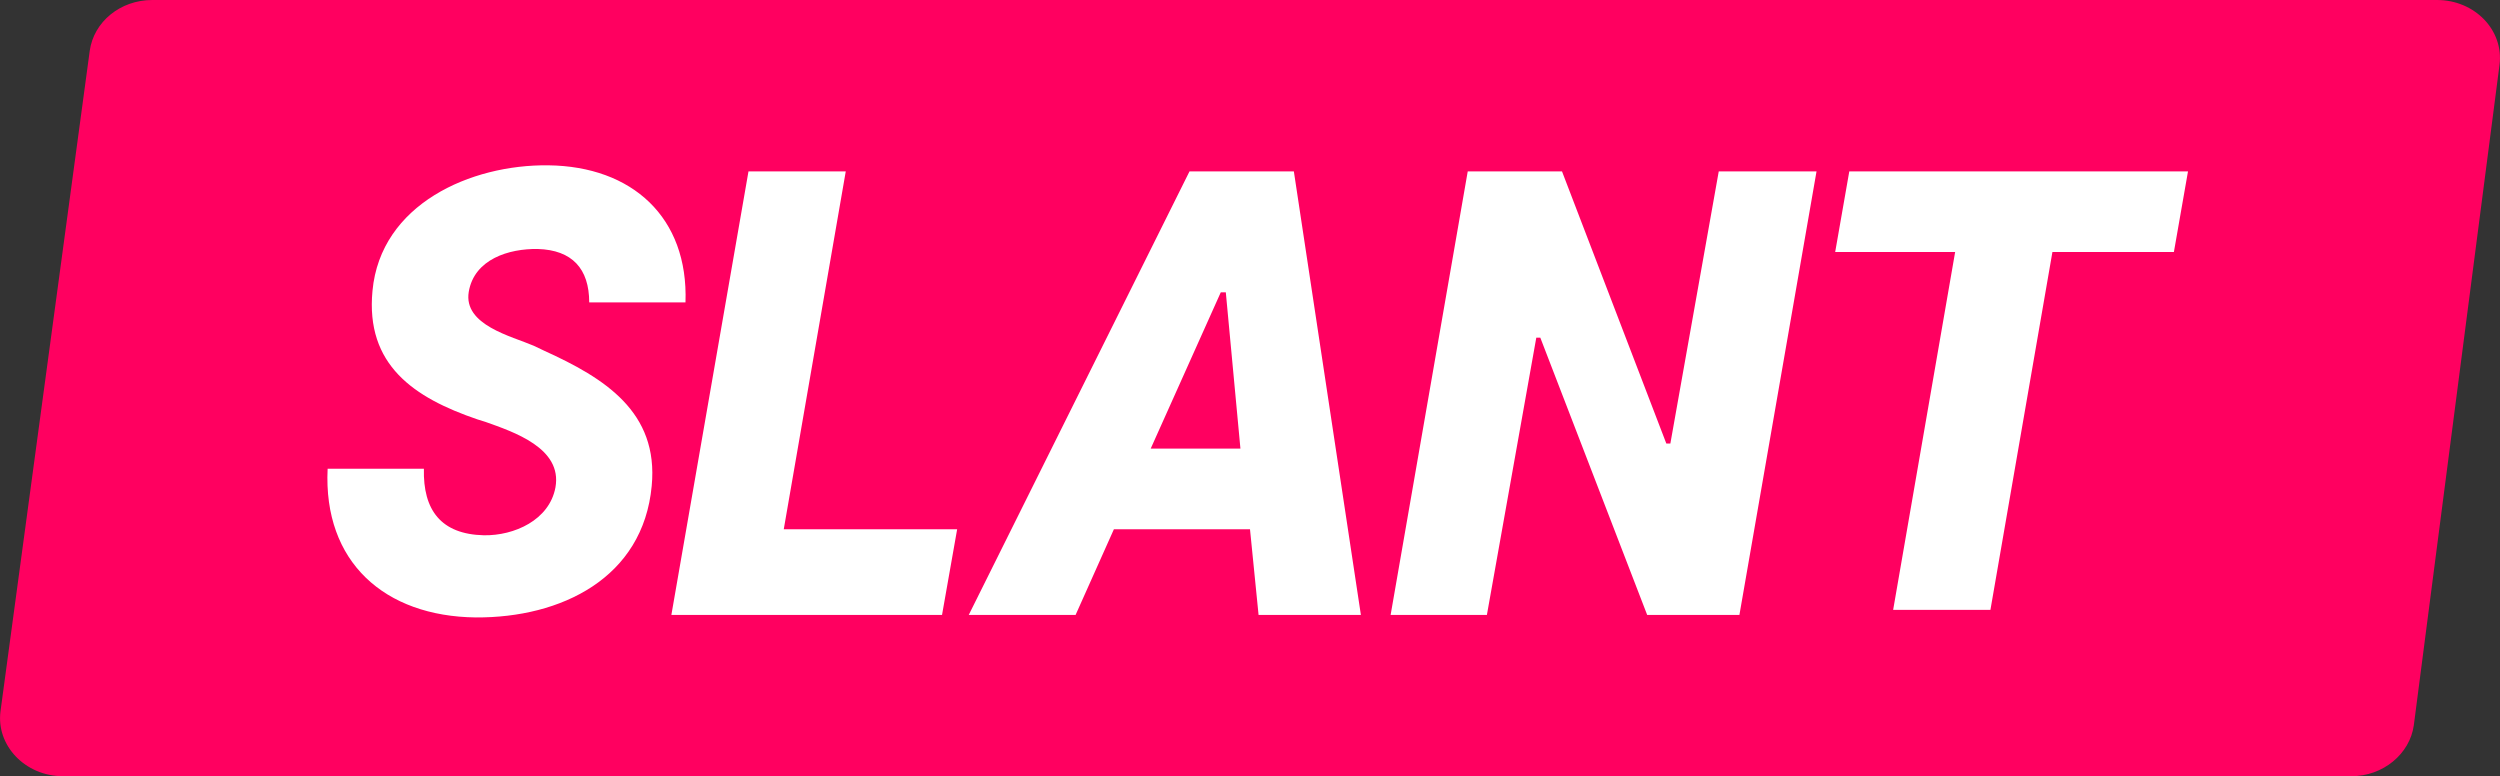 <?xml version="1.0" encoding="utf-8"?>
<!-- Generator: Adobe Illustrator 21.1.0, SVG Export Plug-In . SVG Version: 6.00 Build 0)  -->
<svg version="1.1" id="Layer_1" xmlns="http://www.w3.org/2000/svg" xmlns:xlink="http://www.w3.org/1999/xlink" x="0px" y="0px"
	 viewBox="0 0 496 154" style="enable-background:new 0 0 496 154;" xml:space="preserve">
<rect x="0" y="0" width="496" height="154" fill="#333333" stroke="none"/>
<style type="text/css">
	.st0{fill:#FF0060;}
	.st1{fill:#FFFFFF;}
</style>
<path class="st0" d="M466.5,154H12.5c-7.5,0-13.3-6.1-12.4-12.9l17.7-131C18.6,4.3,23.9,0,30.2,0h453.3c7.5,0,13.3,6,12.4,12.9
	l-17,131C478.1,149.6,472.8,154,466.5,154z"/>
<g>
	<path class="st1" d="M106.7,49.4c-5.7-0.1-12.6,2-13.7,8.5c-1.1,6.6,8.5,8.8,12.9,10.7l2.1,1c11.9,5.4,22.7,12.1,21.3,26.8
		c-1.7,18.3-18,26.2-34.9,26.1c-18.1-0.2-30.3-11-29.4-29.5h19.1c-0.2,8.2,3.4,13,11.9,13.2c6,0.1,13-3,14.2-9.5
		c1.4-7.8-8.3-11-13.9-13l-1.6-0.5c-12.6-4.3-22.2-10.8-20.8-25.5c1.6-17.2,19.5-25.1,34.9-24.9c16.6,0.2,27.8,10.3,27.2,27.2h-19.1
		C116.9,53.3,113.5,49.6,106.7,49.4z"/>
	<path class="st1" d="M186.9,122h-53.7l15.3-88h19.3l-12.3,71h34.4L186.9,122z"/>
	<path class="st1" d="M192.2,122L236,34h20.7l13.3,88h-20.3l-1.7-17h-27l-7.6,17H192.2z M228.3,89h17.8l-2.9-31h-1L228.3,89z"/>
	<path class="st1" d="M345.1,122h-18.3l-21.2-55h-0.8l-9.8,55h-19.1l15.3-88h18.7l20.7,54h0.8l9.6-54h19.4L345.1,122z"/>
	<path class="st1" d="M431.3,50h-24.1l-12.3,71h-19.3l12.3-71h-23.8l2.8-16h67.2L431.3,50z"/>
</g>
</svg>
